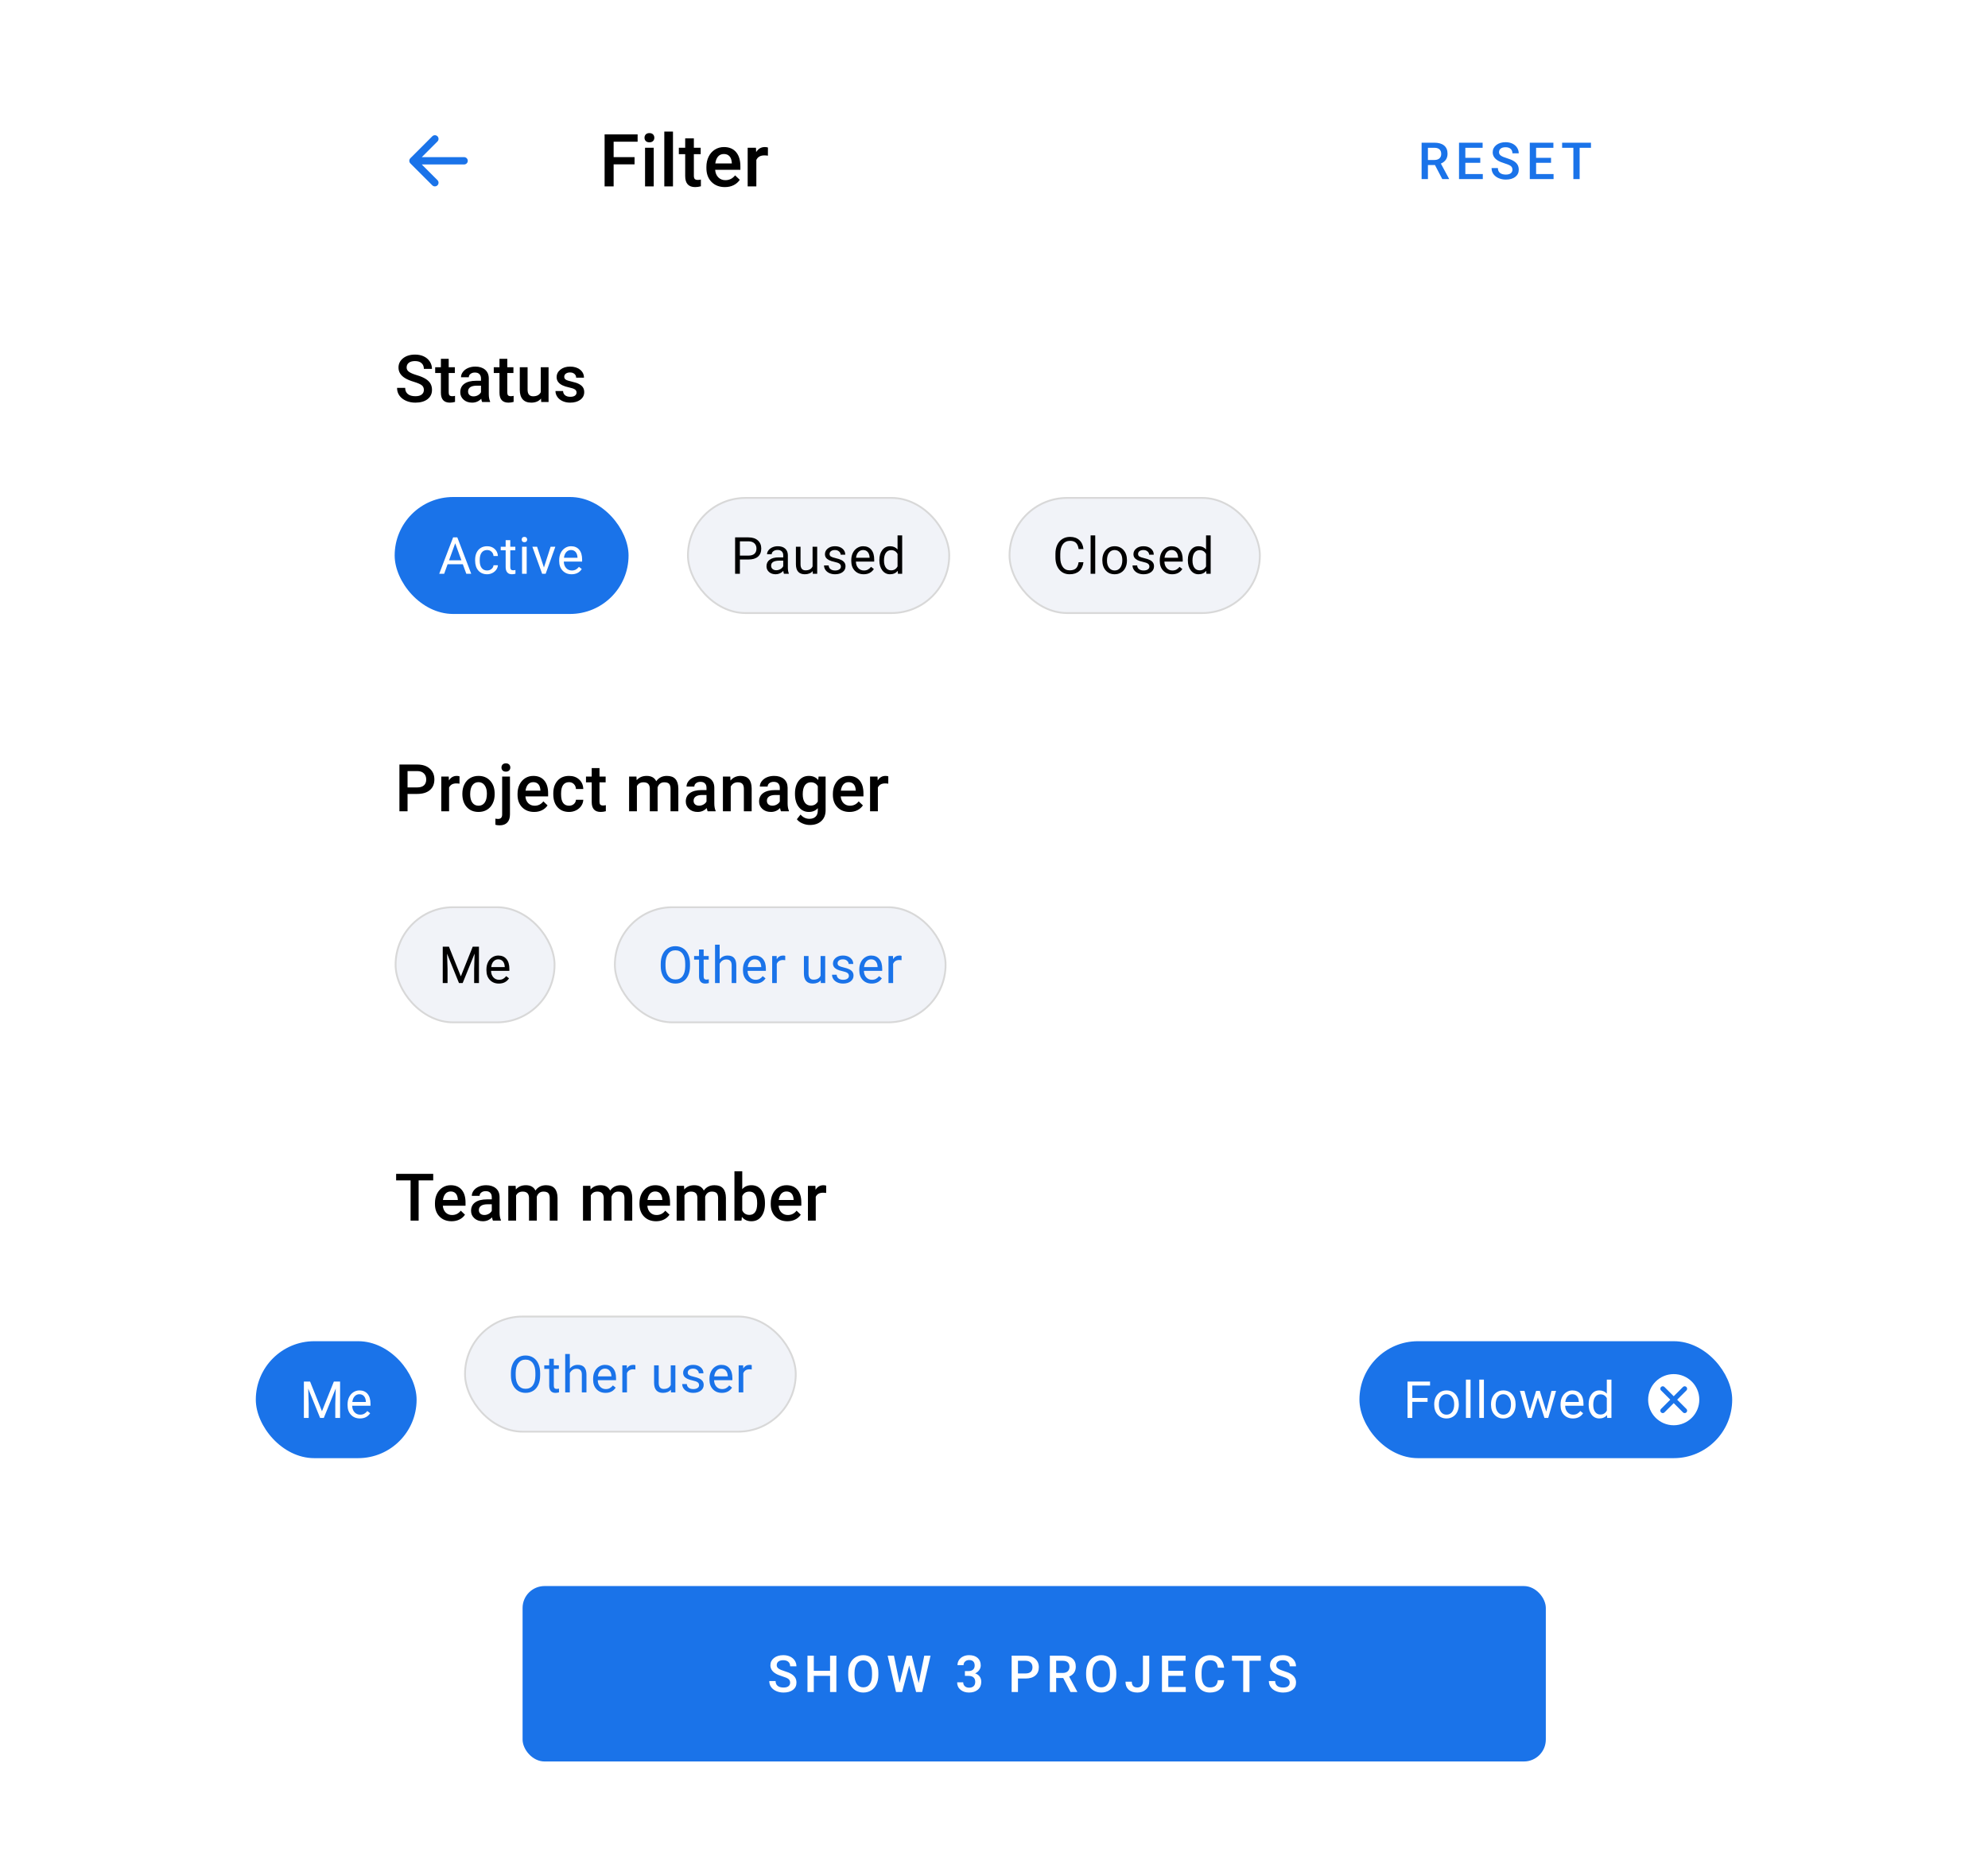 <svg width="544" height="510" viewBox="0 0 544 510" fill="none" xmlns="http://www.w3.org/2000/svg">
<g clip-path="url(#clip0)">
<g filter="url(#filter0_d)">
<rect x="92" y="16" width="360" height="448" rx="8" fill="white"/>
</g>
<rect x="92" y="72" width="360" height="8" fill="white"/>
<rect width="360" height="48" transform="translate(92 80)" fill="white"/>
<path d="M115.989 106.704C115.989 106.142 115.79 105.708 115.392 105.403C114.999 105.099 114.287 104.791 113.256 104.48C112.225 104.17 111.404 103.824 110.795 103.443C109.629 102.711 109.046 101.756 109.046 100.578C109.046 99.547 109.465 98.697 110.303 98.029C111.146 97.361 112.239 97.027 113.581 97.027C114.472 97.027 115.266 97.191 115.963 97.519C116.66 97.848 117.208 98.316 117.606 98.926C118.005 99.529 118.204 100.2 118.204 100.938H115.989C115.989 100.271 115.778 99.749 115.356 99.374C114.94 98.993 114.343 98.803 113.563 98.803C112.837 98.803 112.271 98.958 111.867 99.269C111.469 99.579 111.27 100.013 111.27 100.569C111.27 101.038 111.486 101.431 111.92 101.747C112.354 102.058 113.068 102.362 114.064 102.661C115.061 102.954 115.86 103.291 116.464 103.672C117.067 104.047 117.51 104.48 117.791 104.973C118.072 105.459 118.213 106.03 118.213 106.687C118.213 107.753 117.803 108.603 116.982 109.235C116.168 109.862 115.061 110.176 113.66 110.176C112.734 110.176 111.882 110.006 111.103 109.666C110.329 109.32 109.726 108.846 109.292 108.242C108.864 107.639 108.65 106.936 108.65 106.133H110.874C110.874 106.859 111.114 107.422 111.595 107.82C112.075 108.219 112.764 108.418 113.66 108.418C114.434 108.418 115.014 108.263 115.4 107.952C115.793 107.636 115.989 107.22 115.989 106.704ZM122.784 98.179V100.49H124.462V102.072H122.784V107.381C122.784 107.744 122.854 108.008 122.995 108.172C123.141 108.33 123.399 108.409 123.768 108.409C124.014 108.409 124.263 108.38 124.515 108.321V109.974C124.029 110.108 123.56 110.176 123.109 110.176C121.468 110.176 120.648 109.271 120.648 107.46V102.072H119.084V100.49H120.648V98.179H122.784ZM131.934 110C131.84 109.818 131.758 109.522 131.688 109.112C131.008 109.821 130.176 110.176 129.192 110.176C128.237 110.176 127.457 109.903 126.854 109.358C126.25 108.813 125.948 108.14 125.948 107.337C125.948 106.323 126.323 105.547 127.073 105.008C127.829 104.463 128.907 104.19 130.308 104.19H131.617V103.566C131.617 103.074 131.48 102.682 131.204 102.389C130.929 102.09 130.51 101.94 129.947 101.94C129.461 101.94 129.063 102.063 128.752 102.31C128.442 102.55 128.286 102.857 128.286 103.232H126.151C126.151 102.711 126.323 102.225 126.669 101.773C127.015 101.316 127.484 100.959 128.075 100.701C128.673 100.443 129.338 100.314 130.071 100.314C131.184 100.314 132.071 100.596 132.734 101.158C133.396 101.715 133.736 102.5 133.753 103.514V107.803C133.753 108.658 133.873 109.341 134.113 109.851V110H131.934ZM129.587 108.462C130.009 108.462 130.404 108.359 130.774 108.154C131.149 107.949 131.43 107.674 131.617 107.328V105.535H130.466C129.675 105.535 129.08 105.673 128.682 105.948C128.283 106.224 128.084 106.613 128.084 107.117C128.084 107.527 128.219 107.855 128.488 108.102C128.764 108.342 129.13 108.462 129.587 108.462ZM138.816 98.179V100.49H140.495V102.072H138.816V107.381C138.816 107.744 138.887 108.008 139.027 108.172C139.174 108.33 139.431 108.409 139.801 108.409C140.047 108.409 140.296 108.38 140.548 108.321V109.974C140.061 110.108 139.593 110.176 139.141 110.176C137.501 110.176 136.68 109.271 136.68 107.46V102.072H135.116V100.49H136.68V98.179H138.816ZM148.045 109.068C147.418 109.807 146.528 110.176 145.373 110.176C144.342 110.176 143.56 109.874 143.027 109.271C142.499 108.667 142.236 107.794 142.236 106.651V100.49H144.371V106.625C144.371 107.832 144.872 108.436 145.874 108.436C146.912 108.436 147.612 108.063 147.975 107.319V100.49H150.111V110H148.098L148.045 109.068ZM157.767 107.416C157.767 107.035 157.608 106.745 157.292 106.546C156.981 106.347 156.463 106.171 155.736 106.019C155.01 105.866 154.403 105.673 153.917 105.438C152.851 104.923 152.317 104.176 152.317 103.197C152.317 102.377 152.663 101.691 153.354 101.141C154.046 100.59 154.925 100.314 155.991 100.314C157.128 100.314 158.045 100.596 158.742 101.158C159.445 101.721 159.797 102.45 159.797 103.347H157.661C157.661 102.937 157.509 102.597 157.204 102.327C156.899 102.052 156.495 101.914 155.991 101.914C155.522 101.914 155.139 102.022 154.84 102.239C154.547 102.456 154.4 102.746 154.4 103.109C154.4 103.438 154.538 103.692 154.813 103.874C155.089 104.056 155.646 104.24 156.483 104.428C157.321 104.609 157.978 104.829 158.452 105.087C158.933 105.339 159.287 105.644 159.516 106.001C159.75 106.358 159.867 106.792 159.867 107.302C159.867 108.157 159.513 108.852 158.804 109.385C158.095 109.912 157.166 110.176 156.018 110.176C155.238 110.176 154.544 110.035 153.935 109.754C153.325 109.473 152.851 109.086 152.511 108.594C152.171 108.102 152.001 107.571 152.001 107.003H154.075C154.104 107.507 154.295 107.896 154.646 108.172C154.998 108.441 155.464 108.576 156.044 108.576C156.606 108.576 157.034 108.471 157.327 108.26C157.62 108.043 157.767 107.762 157.767 107.416Z" fill="black"/>
<rect x="108" y="136" width="64" height="32" rx="16" fill="#1A73E9"/>
<path d="M126.651 154.402H122.481L121.545 157H120.191L123.992 147.047H125.141L128.948 157H127.602L126.651 154.402ZM122.878 153.322H126.262L124.566 148.667L122.878 153.322ZM133.307 156.104C133.758 156.104 134.152 155.968 134.489 155.694C134.826 155.421 135.013 155.079 135.05 154.669H136.246C136.223 155.093 136.077 155.496 135.809 155.879C135.54 156.262 135.18 156.567 134.729 156.795C134.282 157.023 133.808 157.137 133.307 157.137C132.299 157.137 131.497 156.802 130.9 156.132C130.308 155.457 130.012 154.537 130.012 153.37V153.158C130.012 152.438 130.144 151.798 130.408 151.237C130.673 150.677 131.051 150.242 131.543 149.932C132.04 149.622 132.625 149.467 133.3 149.467C134.129 149.467 134.817 149.715 135.364 150.212C135.916 150.709 136.21 151.354 136.246 152.146H135.05C135.013 151.668 134.831 151.276 134.503 150.971C134.179 150.661 133.778 150.506 133.3 150.506C132.657 150.506 132.158 150.738 131.803 151.203C131.452 151.663 131.276 152.331 131.276 153.206V153.445C131.276 154.298 131.452 154.954 131.803 155.414C132.154 155.874 132.655 156.104 133.307 156.104ZM139.634 147.812V149.604H141.015V150.581H139.634V155.168C139.634 155.464 139.695 155.688 139.818 155.838C139.941 155.984 140.151 156.057 140.447 156.057C140.593 156.057 140.794 156.029 141.049 155.975V157C140.716 157.091 140.393 157.137 140.078 157.137C139.513 157.137 139.087 156.966 138.8 156.624C138.513 156.282 138.369 155.797 138.369 155.168V150.581H137.022V149.604H138.369V147.812H139.634ZM144.122 157H142.857V149.604H144.122V157ZM142.755 147.642C142.755 147.437 142.816 147.263 142.939 147.122C143.067 146.981 143.254 146.91 143.5 146.91C143.746 146.91 143.933 146.981 144.061 147.122C144.188 147.263 144.252 147.437 144.252 147.642C144.252 147.847 144.188 148.018 144.061 148.154C143.933 148.291 143.746 148.359 143.5 148.359C143.254 148.359 143.067 148.291 142.939 148.154C142.816 148.018 142.755 147.847 142.755 147.642ZM148.843 155.284L150.675 149.604H151.967L149.314 157H148.351L145.671 149.604H146.963L148.843 155.284ZM156.407 157.137C155.405 157.137 154.589 156.809 153.96 156.152C153.331 155.492 153.017 154.61 153.017 153.507V153.274C153.017 152.541 153.156 151.887 153.434 151.312C153.716 150.734 154.108 150.283 154.609 149.959C155.115 149.631 155.662 149.467 156.25 149.467C157.212 149.467 157.959 149.784 158.492 150.417C159.025 151.05 159.292 151.957 159.292 153.138V153.664H154.281C154.299 154.393 154.511 154.983 154.917 155.435C155.327 155.881 155.847 156.104 156.476 156.104C156.922 156.104 157.3 156.013 157.61 155.831C157.92 155.649 158.191 155.407 158.424 155.106L159.196 155.708C158.576 156.66 157.647 157.137 156.407 157.137ZM156.25 150.506C155.74 150.506 155.311 150.693 154.965 151.066C154.618 151.436 154.404 151.955 154.322 152.625H158.027V152.529C157.991 151.887 157.818 151.39 157.508 151.039C157.198 150.684 156.779 150.506 156.25 150.506Z" fill="white"/>
<rect x="188.25" y="136.25" width="71.5" height="31.5" rx="15.75" fill="#F1F3F8"/>
<path d="M202.468 153.104V157H201.155V147.047H204.826C205.915 147.047 206.768 147.325 207.383 147.881C208.003 148.437 208.312 149.173 208.312 150.089C208.312 151.055 208.009 151.8 207.403 152.324C206.802 152.844 205.938 153.104 204.812 153.104H202.468ZM202.468 152.03H204.826C205.528 152.03 206.066 151.866 206.439 151.538C206.813 151.205 207 150.727 207 150.103C207 149.51 206.813 149.036 206.439 148.681C206.066 148.325 205.553 148.141 204.901 148.127H202.468V152.03ZM214.523 157C214.451 156.854 214.391 156.594 214.346 156.221C213.758 156.831 213.056 157.137 212.24 157.137C211.511 157.137 210.912 156.932 210.442 156.521C209.978 156.107 209.745 155.583 209.745 154.949C209.745 154.179 210.037 153.582 210.62 153.158C211.208 152.73 212.033 152.516 213.095 152.516H214.325V151.935C214.325 151.493 214.193 151.142 213.929 150.882C213.664 150.618 213.275 150.485 212.76 150.485C212.309 150.485 211.93 150.599 211.625 150.827C211.32 151.055 211.167 151.331 211.167 151.654H209.896C209.896 151.285 210.025 150.93 210.285 150.588C210.549 150.242 210.905 149.968 211.352 149.768C211.803 149.567 212.297 149.467 212.835 149.467C213.687 149.467 214.355 149.681 214.838 150.109C215.321 150.533 215.572 151.119 215.59 151.866V155.271C215.59 155.95 215.676 156.49 215.85 156.891V157H214.523ZM212.425 156.036C212.821 156.036 213.197 155.934 213.553 155.729C213.908 155.523 214.166 155.257 214.325 154.929V153.411H213.334C211.785 153.411 211.01 153.865 211.01 154.771C211.01 155.168 211.142 155.478 211.406 155.701C211.671 155.924 212.01 156.036 212.425 156.036ZM222.389 156.269C221.896 156.847 221.174 157.137 220.222 157.137C219.433 157.137 218.832 156.909 218.417 156.453C218.007 155.993 217.799 155.314 217.795 154.416V149.604H219.06V154.382C219.06 155.503 219.515 156.063 220.427 156.063C221.393 156.063 222.035 155.703 222.354 154.983V149.604H223.619V157H222.416L222.389 156.269ZM230.104 155.038C230.104 154.696 229.974 154.432 229.714 154.245C229.459 154.054 229.01 153.89 228.367 153.753C227.729 153.616 227.221 153.452 226.843 153.261C226.469 153.069 226.191 152.841 226.009 152.577C225.831 152.313 225.742 151.998 225.742 151.634C225.742 151.028 225.997 150.515 226.508 150.096C227.023 149.676 227.679 149.467 228.477 149.467C229.315 149.467 229.994 149.683 230.514 150.116C231.038 150.549 231.3 151.103 231.3 151.777H230.028C230.028 151.431 229.88 151.132 229.584 150.882C229.292 150.631 228.923 150.506 228.477 150.506C228.016 150.506 227.656 150.606 227.396 150.807C227.137 151.007 227.007 151.269 227.007 151.593C227.007 151.898 227.128 152.128 227.369 152.283C227.611 152.438 228.046 152.586 228.675 152.728C229.308 152.869 229.821 153.037 230.213 153.233C230.605 153.429 230.894 153.666 231.081 153.944C231.272 154.218 231.368 154.553 231.368 154.949C231.368 155.61 231.104 156.141 230.575 156.542C230.047 156.938 229.361 157.137 228.518 157.137C227.925 157.137 227.401 157.032 226.945 156.822C226.49 156.613 226.132 156.321 225.872 155.947C225.617 155.569 225.489 155.161 225.489 154.724H226.754C226.777 155.147 226.945 155.485 227.26 155.735C227.579 155.981 227.998 156.104 228.518 156.104C228.996 156.104 229.379 156.009 229.666 155.817C229.958 155.621 230.104 155.362 230.104 155.038ZM236.335 157.137C235.332 157.137 234.517 156.809 233.888 156.152C233.259 155.492 232.944 154.61 232.944 153.507V153.274C232.944 152.541 233.083 151.887 233.361 151.312C233.644 150.734 234.036 150.283 234.537 149.959C235.043 149.631 235.59 149.467 236.178 149.467C237.139 149.467 237.887 149.784 238.42 150.417C238.953 151.05 239.22 151.957 239.22 153.138V153.664H234.209C234.227 154.393 234.439 154.983 234.845 155.435C235.255 155.881 235.774 156.104 236.403 156.104C236.85 156.104 237.228 156.013 237.538 155.831C237.848 155.649 238.119 155.407 238.352 155.106L239.124 155.708C238.504 156.66 237.575 157.137 236.335 157.137ZM236.178 150.506C235.667 150.506 235.239 150.693 234.893 151.066C234.546 151.436 234.332 151.955 234.25 152.625H237.955V152.529C237.919 151.887 237.745 151.39 237.436 151.039C237.126 150.684 236.706 150.506 236.178 150.506ZM240.632 153.24C240.632 152.105 240.901 151.194 241.438 150.506C241.976 149.813 242.68 149.467 243.551 149.467C244.417 149.467 245.103 149.763 245.608 150.355V146.5H246.873V157H245.711L245.649 156.207C245.144 156.827 244.439 157.137 243.537 157.137C242.68 157.137 241.981 156.786 241.438 156.084C240.901 155.382 240.632 154.466 240.632 153.336V153.24ZM241.896 153.384C241.896 154.222 242.07 154.879 242.416 155.353C242.762 155.826 243.241 156.063 243.852 156.063C244.654 156.063 245.239 155.703 245.608 154.983V151.586C245.23 150.889 244.649 150.54 243.865 150.54C243.245 150.54 242.762 150.779 242.416 151.258C242.07 151.736 241.896 152.445 241.896 153.384Z" fill="black"/>
<rect x="188.25" y="136.25" width="71.5" height="31.5" rx="15.75" stroke="#D8D8D8" stroke-width="0.5"/>
<rect x="276.25" y="136.25" width="68.5" height="31.5" rx="15.75" fill="#F1F3F8"/>
<path d="M296.477 153.842C296.354 154.895 295.964 155.708 295.308 156.282C294.656 156.852 293.788 157.137 292.703 157.137C291.527 157.137 290.584 156.715 289.873 155.872C289.167 155.029 288.813 153.901 288.813 152.488V151.531C288.813 150.606 288.978 149.793 289.306 149.091C289.638 148.389 290.108 147.851 290.714 147.478C291.32 147.099 292.022 146.91 292.819 146.91C293.877 146.91 294.724 147.206 295.362 147.799C296 148.387 296.372 149.202 296.477 150.246H295.157C295.043 149.453 294.795 148.879 294.412 148.523C294.034 148.168 293.503 147.99 292.819 147.99C291.981 147.99 291.322 148.3 290.844 148.92C290.37 149.54 290.133 150.422 290.133 151.565V152.529C290.133 153.609 290.358 154.468 290.81 155.106C291.261 155.744 291.892 156.063 292.703 156.063C293.432 156.063 293.991 155.899 294.378 155.571C294.77 155.239 295.03 154.662 295.157 153.842H296.477ZM299.7 157H298.436V146.5H299.7V157ZM301.646 153.233C301.646 152.509 301.787 151.857 302.069 151.278C302.356 150.7 302.753 150.253 303.259 149.938C303.769 149.624 304.35 149.467 305.002 149.467C306.009 149.467 306.823 149.815 307.442 150.513C308.067 151.21 308.379 152.137 308.379 153.295V153.384C308.379 154.104 308.24 154.751 307.962 155.325C307.688 155.895 307.294 156.339 306.779 156.658C306.269 156.977 305.681 157.137 305.016 157.137C304.013 157.137 303.2 156.788 302.575 156.091C301.955 155.394 301.646 154.471 301.646 153.322V153.233ZM302.917 153.384C302.917 154.204 303.106 154.863 303.484 155.359C303.867 155.856 304.378 156.104 305.016 156.104C305.658 156.104 306.169 155.854 306.547 155.353C306.925 154.847 307.114 154.14 307.114 153.233C307.114 152.422 306.921 151.766 306.533 151.265C306.15 150.759 305.64 150.506 305.002 150.506C304.378 150.506 303.874 150.754 303.491 151.251C303.108 151.748 302.917 152.459 302.917 153.384ZM314.521 155.038C314.521 154.696 314.392 154.432 314.132 154.245C313.877 154.054 313.428 153.89 312.785 153.753C312.147 153.616 311.639 153.452 311.261 153.261C310.887 153.069 310.609 152.841 310.427 152.577C310.249 152.313 310.16 151.998 310.16 151.634C310.16 151.028 310.415 150.515 310.926 150.096C311.441 149.676 312.097 149.467 312.895 149.467C313.733 149.467 314.412 149.683 314.932 150.116C315.456 150.549 315.718 151.103 315.718 151.777H314.446C314.446 151.431 314.298 151.132 314.002 150.882C313.71 150.631 313.341 150.506 312.895 150.506C312.434 150.506 312.074 150.606 311.814 150.807C311.555 151.007 311.425 151.269 311.425 151.593C311.425 151.898 311.546 152.128 311.787 152.283C312.029 152.438 312.464 152.586 313.093 152.728C313.726 152.869 314.239 153.037 314.631 153.233C315.023 153.429 315.312 153.666 315.499 153.944C315.69 154.218 315.786 154.553 315.786 154.949C315.786 155.61 315.522 156.141 314.993 156.542C314.465 156.938 313.779 157.137 312.936 157.137C312.343 157.137 311.819 157.032 311.363 156.822C310.908 156.613 310.55 156.321 310.29 155.947C310.035 155.569 309.907 155.161 309.907 154.724H311.172C311.195 155.147 311.363 155.485 311.678 155.735C311.997 155.981 312.416 156.104 312.936 156.104C313.414 156.104 313.797 156.009 314.084 155.817C314.376 155.621 314.521 155.362 314.521 155.038ZM320.753 157.137C319.75 157.137 318.935 156.809 318.306 156.152C317.677 155.492 317.362 154.61 317.362 153.507V153.274C317.362 152.541 317.501 151.887 317.779 151.312C318.062 150.734 318.454 150.283 318.955 149.959C319.461 149.631 320.008 149.467 320.596 149.467C321.557 149.467 322.305 149.784 322.838 150.417C323.371 151.05 323.638 151.957 323.638 153.138V153.664H318.627C318.645 154.393 318.857 154.983 319.263 155.435C319.673 155.881 320.192 156.104 320.821 156.104C321.268 156.104 321.646 156.013 321.956 155.831C322.266 155.649 322.537 155.407 322.77 155.106L323.542 155.708C322.922 156.66 321.993 157.137 320.753 157.137ZM320.596 150.506C320.085 150.506 319.657 150.693 319.311 151.066C318.964 151.436 318.75 151.955 318.668 152.625H322.373V152.529C322.337 151.887 322.163 151.39 321.854 151.039C321.544 150.684 321.124 150.506 320.596 150.506ZM325.05 153.24C325.05 152.105 325.319 151.194 325.856 150.506C326.394 149.813 327.098 149.467 327.969 149.467C328.835 149.467 329.521 149.763 330.026 150.355V146.5H331.291V157H330.129L330.067 156.207C329.562 156.827 328.857 157.137 327.955 157.137C327.098 157.137 326.399 156.786 325.856 156.084C325.319 155.382 325.05 154.466 325.05 153.336V153.24ZM326.314 153.384C326.314 154.222 326.488 154.879 326.834 155.353C327.18 155.826 327.659 156.063 328.27 156.063C329.072 156.063 329.657 155.703 330.026 154.983V151.586C329.648 150.889 329.067 150.54 328.283 150.54C327.663 150.54 327.18 150.779 326.834 151.258C326.488 151.736 326.314 152.445 326.314 153.384Z" fill="black"/>
<rect x="276.25" y="136.25" width="68.5" height="31.5" rx="15.75" stroke="#D8D8D8" stroke-width="0.5"/>
<path d="M111.524 217.245V222H109.301V209.203H114.196C115.626 209.203 116.76 209.575 117.598 210.319C118.441 211.063 118.863 212.048 118.863 213.272C118.863 214.526 118.45 215.502 117.624 216.199C116.804 216.896 115.652 217.245 114.17 217.245H111.524ZM111.524 215.461H114.196C114.987 215.461 115.591 215.276 116.007 214.907C116.423 214.532 116.631 213.993 116.631 213.29C116.631 212.599 116.42 212.048 115.998 211.638C115.576 211.222 114.996 211.008 114.258 210.996H111.524V215.461ZM125.737 214.441C125.456 214.395 125.166 214.371 124.867 214.371C123.888 214.371 123.229 214.746 122.889 215.496V222H120.754V212.49H122.793L122.845 213.554C123.361 212.728 124.076 212.314 124.99 212.314C125.295 212.314 125.546 212.355 125.746 212.438L125.737 214.441ZM126.52 217.157C126.52 216.226 126.704 215.388 127.073 214.644C127.443 213.894 127.961 213.319 128.629 212.921C129.297 212.517 130.065 212.314 130.932 212.314C132.215 212.314 133.255 212.728 134.052 213.554C134.855 214.38 135.288 215.476 135.353 216.841L135.362 217.342C135.362 218.279 135.18 219.117 134.817 219.855C134.459 220.594 133.944 221.165 133.27 221.569C132.602 221.974 131.828 222.176 130.949 222.176C129.608 222.176 128.532 221.73 127.724 220.84C126.921 219.943 126.52 218.751 126.52 217.263V217.157ZM128.655 217.342C128.655 218.32 128.858 219.088 129.262 219.645C129.666 220.195 130.229 220.471 130.949 220.471C131.67 220.471 132.23 220.189 132.628 219.627C133.032 219.064 133.235 218.241 133.235 217.157C133.235 216.196 133.027 215.435 132.611 214.872C132.2 214.31 131.641 214.028 130.932 214.028C130.235 214.028 129.681 214.307 129.271 214.863C128.861 215.414 128.655 216.24 128.655 217.342ZM139.546 212.49V222.844C139.546 223.816 139.303 224.558 138.816 225.067C138.336 225.583 137.63 225.841 136.698 225.841C136.305 225.841 135.928 225.791 135.564 225.691V224.004C135.787 224.057 136.039 224.083 136.32 224.083C137.029 224.083 137.392 223.696 137.41 222.923V212.49H139.546ZM137.225 210.021C137.225 209.692 137.328 209.42 137.533 209.203C137.744 208.986 138.043 208.878 138.429 208.878C138.816 208.878 139.115 208.986 139.326 209.203C139.537 209.42 139.642 209.692 139.642 210.021C139.642 210.343 139.537 210.612 139.326 210.829C139.115 211.04 138.816 211.146 138.429 211.146C138.043 211.146 137.744 211.04 137.533 210.829C137.328 210.612 137.225 210.343 137.225 210.021ZM146.173 222.176C144.82 222.176 143.721 221.751 142.877 220.901C142.039 220.046 141.621 218.909 141.621 217.491V217.228C141.621 216.278 141.802 215.432 142.165 214.688C142.535 213.938 143.05 213.354 143.712 212.938C144.374 212.522 145.113 212.314 145.927 212.314C147.222 212.314 148.221 212.728 148.924 213.554C149.633 214.38 149.988 215.549 149.988 217.061V217.922H143.774C143.838 218.707 144.099 219.328 144.556 219.785C145.019 220.242 145.599 220.471 146.296 220.471C147.275 220.471 148.072 220.075 148.687 219.284L149.838 220.383C149.457 220.951 148.948 221.394 148.309 221.71C147.676 222.021 146.964 222.176 146.173 222.176ZM145.918 214.028C145.332 214.028 144.858 214.233 144.495 214.644C144.137 215.054 143.909 215.625 143.809 216.357H147.878V216.199C147.831 215.484 147.641 214.945 147.307 214.582C146.973 214.213 146.51 214.028 145.918 214.028ZM155.71 220.471C156.243 220.471 156.686 220.315 157.037 220.005C157.389 219.694 157.576 219.311 157.6 218.854H159.612C159.589 219.445 159.404 219.999 159.059 220.515C158.713 221.024 158.244 221.429 157.652 221.728C157.061 222.026 156.422 222.176 155.736 222.176C154.406 222.176 153.352 221.745 152.572 220.884C151.793 220.022 151.403 218.833 151.403 217.315V217.096C151.403 215.648 151.79 214.491 152.563 213.624C153.337 212.751 154.392 212.314 155.728 212.314C156.858 212.314 157.778 212.646 158.487 213.308C159.202 213.964 159.577 214.828 159.612 215.9H157.6C157.576 215.355 157.389 214.907 157.037 214.556C156.691 214.204 156.249 214.028 155.71 214.028C155.019 214.028 154.485 214.28 154.11 214.784C153.735 215.282 153.545 216.041 153.539 217.061V217.403C153.539 218.435 153.724 219.205 154.093 219.715C154.468 220.219 155.007 220.471 155.71 220.471ZM164.051 210.179V212.49H165.73V214.072H164.051V219.381C164.051 219.744 164.122 220.008 164.262 220.172C164.409 220.33 164.667 220.409 165.036 220.409C165.282 220.409 165.531 220.38 165.783 220.321V221.974C165.296 222.108 164.828 222.176 164.377 222.176C162.736 222.176 161.916 221.271 161.916 219.46V214.072H160.351V212.49H161.916V210.179H164.051ZM174.16 212.49L174.221 213.483C174.889 212.704 175.804 212.314 176.964 212.314C178.235 212.314 179.105 212.801 179.574 213.773C180.265 212.801 181.238 212.314 182.492 212.314C183.541 212.314 184.32 212.604 184.83 213.185C185.346 213.765 185.609 214.62 185.621 215.751V222H183.485V215.812C183.485 215.209 183.353 214.767 183.09 214.485C182.826 214.204 182.389 214.063 181.78 214.063C181.294 214.063 180.895 214.195 180.585 214.459C180.28 214.717 180.066 215.057 179.943 215.479L179.952 222H177.816V215.742C177.787 214.623 177.216 214.063 176.102 214.063C175.247 214.063 174.64 214.412 174.283 215.109V222H172.147V212.49H174.16ZM193.646 222C193.552 221.818 193.47 221.522 193.4 221.112C192.72 221.821 191.888 222.176 190.904 222.176C189.949 222.176 189.169 221.903 188.566 221.358C187.962 220.813 187.661 220.14 187.661 219.337C187.661 218.323 188.036 217.547 188.786 217.008C189.541 216.463 190.62 216.19 192.02 216.19H193.329V215.566C193.329 215.074 193.192 214.682 192.916 214.389C192.641 214.09 192.222 213.94 191.66 213.94C191.173 213.94 190.775 214.063 190.464 214.31C190.154 214.55 189.998 214.857 189.998 215.232H187.863C187.863 214.711 188.036 214.225 188.381 213.773C188.727 213.316 189.196 212.959 189.787 212.701C190.385 212.443 191.05 212.314 191.783 212.314C192.896 212.314 193.784 212.596 194.446 213.158C195.108 213.715 195.448 214.5 195.465 215.514V219.803C195.465 220.658 195.585 221.341 195.826 221.851V222H193.646ZM191.299 220.462C191.721 220.462 192.117 220.359 192.486 220.154C192.861 219.949 193.142 219.674 193.329 219.328V217.535H192.178C191.387 217.535 190.792 217.673 190.394 217.948C189.996 218.224 189.796 218.613 189.796 219.117C189.796 219.527 189.931 219.855 190.201 220.102C190.476 220.342 190.842 220.462 191.299 220.462ZM199.834 212.49L199.896 213.589C200.599 212.739 201.521 212.314 202.664 212.314C204.645 212.314 205.652 213.448 205.688 215.716V222H203.552V215.839C203.552 215.235 203.42 214.79 203.156 214.503C202.898 214.21 202.474 214.063 201.882 214.063C201.021 214.063 200.379 214.453 199.957 215.232V222H197.821V212.49H199.834ZM213.704 222C213.61 221.818 213.528 221.522 213.458 221.112C212.778 221.821 211.946 222.176 210.962 222.176C210.006 222.176 209.227 221.903 208.624 221.358C208.02 220.813 207.718 220.14 207.718 219.337C207.718 218.323 208.093 217.547 208.843 217.008C209.599 216.463 210.677 216.19 212.078 216.19H213.387V215.566C213.387 215.074 213.25 214.682 212.974 214.389C212.699 214.09 212.28 213.94 211.717 213.94C211.231 213.94 210.833 214.063 210.522 214.31C210.212 214.55 210.056 214.857 210.056 215.232H207.921C207.921 214.711 208.093 214.225 208.439 213.773C208.785 213.316 209.254 212.959 209.845 212.701C210.443 212.443 211.108 212.314 211.84 212.314C212.954 212.314 213.841 212.596 214.504 213.158C215.166 213.715 215.505 214.5 215.523 215.514V219.803C215.523 220.658 215.643 221.341 215.883 221.851V222H213.704ZM211.357 220.462C211.779 220.462 212.174 220.359 212.544 220.154C212.919 219.949 213.2 219.674 213.387 219.328V217.535H212.236C211.445 217.535 210.85 217.673 210.452 217.948C210.053 218.224 209.854 218.613 209.854 219.117C209.854 219.527 209.989 219.855 210.258 220.102C210.534 220.342 210.9 220.462 211.357 220.462ZM217.536 217.175C217.536 215.698 217.882 214.521 218.573 213.642C219.271 212.757 220.194 212.314 221.342 212.314C222.426 212.314 223.279 212.692 223.9 213.448L223.996 212.49H225.921V221.71C225.921 222.958 225.531 223.942 224.752 224.663C223.979 225.384 222.933 225.744 221.614 225.744C220.917 225.744 220.235 225.598 219.567 225.305C218.904 225.018 218.401 224.64 218.055 224.171L219.066 222.888C219.722 223.667 220.53 224.057 221.491 224.057C222.2 224.057 222.76 223.863 223.17 223.477C223.58 223.096 223.785 222.533 223.785 221.789V221.147C223.17 221.833 222.35 222.176 221.324 222.176C220.211 222.176 219.3 221.733 218.591 220.849C217.888 219.964 217.536 218.739 217.536 217.175ZM219.663 217.359C219.663 218.314 219.857 219.067 220.243 219.618C220.636 220.163 221.178 220.436 221.869 220.436C222.731 220.436 223.369 220.066 223.785 219.328V215.145C223.381 214.424 222.748 214.063 221.887 214.063C221.184 214.063 220.636 214.342 220.243 214.898C219.857 215.455 219.663 216.275 219.663 217.359ZM232.461 222.176C231.107 222.176 230.009 221.751 229.165 220.901C228.327 220.046 227.908 218.909 227.908 217.491V217.228C227.908 216.278 228.09 215.432 228.453 214.688C228.822 213.938 229.338 213.354 230 212.938C230.662 212.522 231.4 212.314 232.215 212.314C233.51 212.314 234.509 212.728 235.212 213.554C235.921 214.38 236.275 215.549 236.275 217.061V217.922H230.061C230.126 218.707 230.387 219.328 230.844 219.785C231.306 220.242 231.887 220.471 232.584 220.471C233.562 220.471 234.359 220.075 234.974 219.284L236.126 220.383C235.745 220.951 235.235 221.394 234.596 221.71C233.964 222.021 233.252 222.176 232.461 222.176ZM232.206 214.028C231.62 214.028 231.145 214.233 230.782 214.644C230.425 215.054 230.196 215.625 230.096 216.357H234.166V216.199C234.119 215.484 233.929 214.945 233.595 214.582C233.261 214.213 232.798 214.028 232.206 214.028ZM243.07 214.441C242.788 214.395 242.498 214.371 242.2 214.371C241.221 214.371 240.562 214.746 240.222 215.496V222H238.086V212.49H240.125L240.178 213.554C240.694 212.728 241.409 212.314 242.323 212.314C242.627 212.314 242.879 212.355 243.079 212.438L243.07 214.441Z" fill="black"/>
<rect x="108.25" y="248.25" width="43.5" height="31.5" rx="15.75" fill="#F1F3F8"/>
<path d="M122.851 259.047L126.104 267.168L129.358 259.047H131.061V269H129.748V265.124L129.871 260.94L126.604 269H125.599L122.338 260.961L122.468 265.124V269H121.155V259.047H122.851ZM136.499 269.137C135.496 269.137 134.681 268.809 134.052 268.152C133.423 267.492 133.108 266.61 133.108 265.507V265.274C133.108 264.541 133.247 263.887 133.525 263.312C133.808 262.734 134.2 262.283 134.701 261.959C135.207 261.631 135.754 261.467 136.342 261.467C137.303 261.467 138.051 261.784 138.584 262.417C139.117 263.05 139.384 263.957 139.384 265.138V265.664H134.373C134.391 266.393 134.603 266.983 135.009 267.435C135.419 267.881 135.938 268.104 136.567 268.104C137.014 268.104 137.392 268.013 137.702 267.831C138.012 267.649 138.283 267.407 138.516 267.106L139.288 267.708C138.668 268.66 137.739 269.137 136.499 269.137ZM136.342 262.506C135.831 262.506 135.403 262.693 135.057 263.066C134.71 263.436 134.496 263.955 134.414 264.625H138.119V264.529C138.083 263.887 137.91 263.39 137.6 263.039C137.29 262.684 136.87 262.506 136.342 262.506Z" fill="black"/>
<rect x="108.25" y="248.25" width="43.5" height="31.5" rx="15.75" stroke="#D8D8D8" stroke-width="0.5"/>
<rect x="168.25" y="248.25" width="90.5" height="31.5" rx="15.75" fill="#F1F3F8"/>
<path d="M188.812 264.345C188.812 265.32 188.647 266.172 188.319 266.901C187.991 267.626 187.526 268.18 186.925 268.562C186.323 268.945 185.621 269.137 184.819 269.137C184.035 269.137 183.34 268.945 182.734 268.562C182.128 268.175 181.657 267.626 181.319 266.915C180.987 266.2 180.816 265.372 180.807 264.434V263.716C180.807 262.759 180.973 261.913 181.306 261.18C181.638 260.446 182.108 259.885 182.714 259.498C183.325 259.106 184.022 258.91 184.806 258.91C185.603 258.91 186.305 259.104 186.911 259.491C187.522 259.874 187.991 260.432 188.319 261.166C188.647 261.895 188.812 262.745 188.812 263.716V264.345ZM187.506 263.702C187.506 262.522 187.269 261.617 186.795 260.988C186.321 260.355 185.658 260.038 184.806 260.038C183.976 260.038 183.322 260.355 182.844 260.988C182.37 261.617 182.126 262.492 182.112 263.613V264.345C182.112 265.489 182.352 266.389 182.83 267.045C183.313 267.697 183.976 268.022 184.819 268.022C185.667 268.022 186.323 267.715 186.788 267.1C187.253 266.48 187.492 265.593 187.506 264.44V263.702ZM192.548 259.812V261.604H193.929V262.581H192.548V267.168C192.548 267.464 192.609 267.688 192.732 267.838C192.855 267.984 193.065 268.057 193.361 268.057C193.507 268.057 193.708 268.029 193.963 267.975V269C193.63 269.091 193.307 269.137 192.992 269.137C192.427 269.137 192.001 268.966 191.714 268.624C191.427 268.282 191.283 267.797 191.283 267.168V262.581H189.937V261.604H191.283V259.812H192.548ZM196.927 262.499C197.487 261.811 198.216 261.467 199.114 261.467C200.677 261.467 201.466 262.349 201.479 264.112V269H200.215V264.105C200.21 263.572 200.087 263.178 199.846 262.923C199.609 262.668 199.237 262.54 198.731 262.54C198.321 262.54 197.961 262.649 197.651 262.868C197.341 263.087 197.1 263.374 196.927 263.729V269H195.662V258.5H196.927V262.499ZM206.692 269.137C205.69 269.137 204.874 268.809 204.245 268.152C203.616 267.492 203.302 266.61 203.302 265.507V265.274C203.302 264.541 203.441 263.887 203.719 263.312C204.001 262.734 204.393 262.283 204.895 261.959C205.4 261.631 205.947 261.467 206.535 261.467C207.497 261.467 208.244 261.784 208.777 262.417C209.311 263.05 209.577 263.957 209.577 265.138V265.664H204.566C204.585 266.393 204.797 266.983 205.202 267.435C205.612 267.881 206.132 268.104 206.761 268.104C207.207 268.104 207.586 268.013 207.896 267.831C208.205 267.649 208.477 267.407 208.709 267.106L209.481 267.708C208.862 268.66 207.932 269.137 206.692 269.137ZM206.535 262.506C206.025 262.506 205.596 262.693 205.25 263.066C204.904 263.436 204.689 263.955 204.607 264.625H208.312V264.529C208.276 263.887 208.103 263.39 207.793 263.039C207.483 262.684 207.064 262.506 206.535 262.506ZM214.872 262.738C214.681 262.706 214.473 262.69 214.25 262.69C213.421 262.69 212.858 263.044 212.562 263.75V269H211.297V261.604H212.527L212.548 262.458C212.963 261.797 213.55 261.467 214.312 261.467C214.558 261.467 214.744 261.499 214.872 261.562V262.738ZM224.58 268.269C224.088 268.847 223.366 269.137 222.413 269.137C221.625 269.137 221.023 268.909 220.608 268.453C220.198 267.993 219.991 267.314 219.986 266.416V261.604H221.251V266.382C221.251 267.503 221.707 268.063 222.618 268.063C223.584 268.063 224.227 267.703 224.546 266.983V261.604H225.811V269H224.607L224.58 268.269ZM232.295 267.038C232.295 266.696 232.165 266.432 231.905 266.245C231.65 266.054 231.201 265.89 230.559 265.753C229.921 265.616 229.412 265.452 229.034 265.261C228.66 265.069 228.382 264.841 228.2 264.577C228.022 264.313 227.934 263.998 227.934 263.634C227.934 263.028 228.189 262.515 228.699 262.096C229.214 261.676 229.87 261.467 230.668 261.467C231.507 261.467 232.186 261.683 232.705 262.116C233.229 262.549 233.491 263.103 233.491 263.777H232.22C232.22 263.431 232.072 263.132 231.775 262.882C231.484 262.631 231.115 262.506 230.668 262.506C230.208 262.506 229.848 262.606 229.588 262.807C229.328 263.007 229.198 263.269 229.198 263.593C229.198 263.898 229.319 264.128 229.561 264.283C229.802 264.438 230.237 264.586 230.866 264.728C231.5 264.869 232.012 265.037 232.404 265.233C232.796 265.429 233.086 265.666 233.272 265.944C233.464 266.218 233.56 266.553 233.56 266.949C233.56 267.61 233.295 268.141 232.767 268.542C232.238 268.938 231.552 269.137 230.709 269.137C230.117 269.137 229.592 269.032 229.137 268.822C228.681 268.613 228.323 268.321 228.063 267.947C227.808 267.569 227.681 267.161 227.681 266.724H228.945C228.968 267.147 229.137 267.485 229.451 267.735C229.77 267.981 230.189 268.104 230.709 268.104C231.188 268.104 231.57 268.009 231.857 267.817C232.149 267.621 232.295 267.362 232.295 267.038ZM238.526 269.137C237.524 269.137 236.708 268.809 236.079 268.152C235.45 267.492 235.136 266.61 235.136 265.507V265.274C235.136 264.541 235.275 263.887 235.553 263.312C235.835 262.734 236.227 262.283 236.729 261.959C237.234 261.631 237.781 261.467 238.369 261.467C239.331 261.467 240.078 261.784 240.611 262.417C241.145 263.05 241.411 263.957 241.411 265.138V265.664H236.4C236.419 266.393 236.631 266.983 237.036 267.435C237.446 267.881 237.966 268.104 238.595 268.104C239.041 268.104 239.42 268.013 239.729 267.831C240.039 267.649 240.311 267.407 240.543 267.106L241.315 267.708C240.696 268.66 239.766 269.137 238.526 269.137ZM238.369 262.506C237.859 262.506 237.43 262.693 237.084 263.066C236.738 263.436 236.523 263.955 236.441 264.625H240.146V264.529C240.11 263.887 239.937 263.39 239.627 263.039C239.317 262.684 238.898 262.506 238.369 262.506ZM246.706 262.738C246.515 262.706 246.307 262.69 246.084 262.69C245.255 262.69 244.692 263.044 244.396 263.75V269H243.131V261.604H244.361L244.382 262.458C244.797 261.797 245.384 261.467 246.146 261.467C246.392 261.467 246.578 261.499 246.706 261.562V262.738Z" fill="#1A73E9"/>
<rect x="168.25" y="248.25" width="90.5" height="31.5" rx="15.75" stroke="#D8D8D8" stroke-width="0.5"/>
<path d="M118.547 322.996H114.557V334H112.351V322.996H108.396V321.203H118.547V322.996ZM123.575 334.176C122.221 334.176 121.123 333.751 120.279 332.901C119.441 332.046 119.022 330.909 119.022 329.491V329.228C119.022 328.278 119.204 327.432 119.567 326.688C119.936 325.938 120.452 325.354 121.114 324.938C121.776 324.522 122.514 324.314 123.329 324.314C124.624 324.314 125.623 324.728 126.326 325.554C127.035 326.38 127.389 327.549 127.389 329.061V329.922H121.175C121.24 330.707 121.501 331.328 121.958 331.785C122.421 332.242 123.001 332.471 123.698 332.471C124.676 332.471 125.473 332.075 126.088 331.284L127.24 332.383C126.859 332.951 126.349 333.394 125.711 333.71C125.078 334.021 124.366 334.176 123.575 334.176ZM123.32 326.028C122.734 326.028 122.259 326.233 121.896 326.644C121.539 327.054 121.31 327.625 121.211 328.357H125.28V328.199C125.233 327.484 125.043 326.945 124.709 326.582C124.375 326.213 123.912 326.028 123.32 326.028ZM134.887 334C134.793 333.818 134.711 333.522 134.641 333.112C133.961 333.821 133.129 334.176 132.145 334.176C131.19 334.176 130.41 333.903 129.807 333.358C129.203 332.813 128.902 332.14 128.902 331.337C128.902 330.323 129.277 329.547 130.027 329.008C130.782 328.463 131.861 328.19 133.261 328.19H134.571V327.566C134.571 327.074 134.433 326.682 134.157 326.389C133.882 326.09 133.463 325.94 132.901 325.94C132.414 325.94 132.016 326.063 131.705 326.31C131.395 326.55 131.239 326.857 131.239 327.232H129.104C129.104 326.711 129.277 326.225 129.622 325.773C129.968 325.316 130.437 324.959 131.029 324.701C131.626 324.443 132.291 324.314 133.024 324.314C134.137 324.314 135.025 324.596 135.687 325.158C136.349 325.715 136.689 326.5 136.706 327.514V331.803C136.706 332.658 136.826 333.341 137.067 333.851V334H134.887ZM132.54 332.462C132.962 332.462 133.358 332.359 133.727 332.154C134.102 331.949 134.383 331.674 134.571 331.328V329.535H133.419C132.628 329.535 132.033 329.673 131.635 329.948C131.237 330.224 131.037 330.613 131.037 331.117C131.037 331.527 131.172 331.855 131.442 332.102C131.717 332.342 132.083 332.462 132.54 332.462ZM141.101 324.49L141.163 325.483C141.831 324.704 142.745 324.314 143.905 324.314C145.177 324.314 146.047 324.801 146.515 325.773C147.207 324.801 148.179 324.314 149.433 324.314C150.482 324.314 151.262 324.604 151.771 325.185C152.287 325.765 152.551 326.62 152.562 327.751V334H150.427V327.812C150.427 327.209 150.295 326.767 150.031 326.485C149.767 326.204 149.331 326.063 148.721 326.063C148.235 326.063 147.837 326.195 147.526 326.459C147.221 326.717 147.008 327.057 146.885 327.479L146.893 334H144.758V327.742C144.728 326.623 144.157 326.063 143.044 326.063C142.188 326.063 141.582 326.412 141.224 327.109V334H139.089V324.49H141.101ZM161.546 324.49L161.607 325.483C162.275 324.704 163.189 324.314 164.35 324.314C165.621 324.314 166.491 324.801 166.96 325.773C167.651 324.801 168.624 324.314 169.878 324.314C170.927 324.314 171.706 324.604 172.216 325.185C172.731 325.765 172.995 326.62 173.007 327.751V334H170.871V327.812C170.871 327.209 170.739 326.767 170.476 326.485C170.212 326.204 169.775 326.063 169.166 326.063C168.68 326.063 168.281 326.195 167.971 326.459C167.666 326.717 167.452 327.057 167.329 327.479L167.338 334H165.202V327.742C165.173 326.623 164.602 326.063 163.488 326.063C162.633 326.063 162.026 326.412 161.669 327.109V334H159.533V324.49H161.546ZM179.538 334.176C178.184 334.176 177.086 333.751 176.242 332.901C175.404 332.046 174.985 330.909 174.985 329.491V329.228C174.985 328.278 175.167 327.432 175.53 326.688C175.899 325.938 176.415 325.354 177.077 324.938C177.739 324.522 178.477 324.314 179.292 324.314C180.587 324.314 181.586 324.728 182.289 325.554C182.998 326.38 183.352 327.549 183.352 329.061V329.922H177.138C177.203 330.707 177.463 331.328 177.921 331.785C178.383 332.242 178.963 332.471 179.661 332.471C180.639 332.471 181.436 332.075 182.051 331.284L183.203 332.383C182.822 332.951 182.312 333.394 181.673 333.71C181.041 334.021 180.329 334.176 179.538 334.176ZM179.283 326.028C178.697 326.028 178.222 326.233 177.859 326.644C177.502 327.054 177.273 327.625 177.173 328.357H181.243V328.199C181.196 327.484 181.005 326.945 180.671 326.582C180.338 326.213 179.875 326.028 179.283 326.028ZM187.176 324.49L187.238 325.483C187.905 324.704 188.82 324.314 189.98 324.314C191.251 324.314 192.121 324.801 192.59 325.773C193.281 324.801 194.254 324.314 195.508 324.314C196.557 324.314 197.336 324.604 197.846 325.185C198.362 325.765 198.625 326.62 198.637 327.751V334H196.501V327.812C196.501 327.209 196.369 326.767 196.106 326.485C195.842 326.204 195.405 326.063 194.796 326.063C194.31 326.063 193.911 326.195 193.601 326.459C193.296 326.717 193.082 327.057 192.959 327.479L192.968 334H190.832V327.742C190.803 326.623 190.232 326.063 189.118 326.063C188.263 326.063 187.656 326.412 187.299 327.109V334H185.163V324.49H187.176ZM209.325 329.342C209.325 330.818 208.994 331.993 208.332 332.866C207.676 333.739 206.77 334.176 205.616 334.176C204.503 334.176 203.636 333.774 203.014 332.972L202.909 334H200.975V320.5H203.111V325.404C203.726 324.678 204.555 324.314 205.598 324.314C206.759 324.314 207.67 324.745 208.332 325.606C208.994 326.468 209.325 327.672 209.325 329.219V329.342ZM207.189 329.157C207.189 328.126 207.008 327.353 206.644 326.837C206.281 326.321 205.754 326.063 205.062 326.063C204.137 326.063 203.486 326.468 203.111 327.276V331.196C203.492 332.022 204.148 332.436 205.08 332.436C205.748 332.436 206.263 332.187 206.627 331.688C206.99 331.19 207.178 330.438 207.189 329.43V329.157ZM215.46 334.176C214.107 334.176 213.008 333.751 212.164 332.901C211.327 332.046 210.908 330.909 210.908 329.491V329.228C210.908 328.278 211.089 327.432 211.453 326.688C211.822 325.938 212.337 325.354 212.999 324.938C213.662 324.522 214.4 324.314 215.214 324.314C216.509 324.314 217.508 324.728 218.211 325.554C218.92 326.38 219.275 327.549 219.275 329.061V329.922H213.061C213.125 330.707 213.386 331.328 213.843 331.785C214.306 332.242 214.886 332.471 215.583 332.471C216.562 332.471 217.359 332.075 217.974 331.284L219.125 332.383C218.745 332.951 218.235 333.394 217.596 333.71C216.963 334.021 216.251 334.176 215.46 334.176ZM215.205 326.028C214.62 326.028 214.145 326.233 213.782 326.644C213.424 327.054 213.196 327.625 213.096 328.357H217.165V328.199C217.119 327.484 216.928 326.945 216.594 326.582C216.26 326.213 215.797 326.028 215.205 326.028ZM226.069 326.441C225.788 326.395 225.498 326.371 225.199 326.371C224.221 326.371 223.562 326.746 223.222 327.496V334H221.086V324.49H223.125L223.178 325.554C223.693 324.728 224.408 324.314 225.322 324.314C225.627 324.314 225.879 324.355 226.078 324.438L226.069 326.441Z" fill="black"/>
<g filter="url(#filter1_d)">
<rect x="372" y="360" width="102" height="32" rx="16" fill="#1A73E9"/>
<path d="M390.645 376.604H386.468V381H385.155V371.047H391.321V372.127H386.468V375.531H390.645V376.604ZM392.46 377.233C392.46 376.509 392.601 375.857 392.884 375.278C393.171 374.7 393.567 374.253 394.073 373.938C394.584 373.624 395.165 373.467 395.816 373.467C396.824 373.467 397.637 373.815 398.257 374.513C398.881 375.21 399.193 376.137 399.193 377.295V377.384C399.193 378.104 399.054 378.751 398.776 379.325C398.503 379.895 398.109 380.339 397.594 380.658C397.083 380.977 396.495 381.137 395.83 381.137C394.827 381.137 394.014 380.788 393.39 380.091C392.77 379.394 392.46 378.471 392.46 377.322V377.233ZM393.731 377.384C393.731 378.204 393.921 378.863 394.299 379.359C394.682 379.856 395.192 380.104 395.83 380.104C396.473 380.104 396.983 379.854 397.361 379.353C397.74 378.847 397.929 378.14 397.929 377.233C397.929 376.422 397.735 375.766 397.348 375.265C396.965 374.759 396.454 374.506 395.816 374.506C395.192 374.506 394.688 374.754 394.306 375.251C393.923 375.748 393.731 376.459 393.731 377.384ZM402.403 381H401.139V370.5H402.403V381ZM406.058 381H404.793V370.5H406.058V381ZM408.003 377.233C408.003 376.509 408.144 375.857 408.427 375.278C408.714 374.7 409.11 374.253 409.616 373.938C410.127 373.624 410.708 373.467 411.359 373.467C412.367 373.467 413.18 373.815 413.8 374.513C414.424 375.21 414.736 376.137 414.736 377.295V377.384C414.736 378.104 414.597 378.751 414.319 379.325C414.046 379.895 413.652 380.339 413.137 380.658C412.626 380.977 412.038 381.137 411.373 381.137C410.37 381.137 409.557 380.788 408.933 380.091C408.313 379.394 408.003 378.471 408.003 377.322V377.233ZM409.274 377.384C409.274 378.204 409.464 378.863 409.842 379.359C410.225 379.856 410.735 380.104 411.373 380.104C412.016 380.104 412.526 379.854 412.904 379.353C413.283 378.847 413.472 378.14 413.472 377.233C413.472 376.422 413.278 375.766 412.891 375.265C412.508 374.759 411.997 374.506 411.359 374.506C410.735 374.506 410.231 374.754 409.849 375.251C409.466 375.748 409.274 376.459 409.274 377.384ZM423.121 379.257L424.543 373.604H425.808L423.654 381H422.629L420.831 375.395L419.081 381H418.056L415.909 373.604H417.167L418.623 379.141L420.346 373.604H421.364L423.121 379.257ZM430.419 381.137C429.416 381.137 428.601 380.809 427.972 380.152C427.343 379.492 427.028 378.61 427.028 377.507V377.274C427.028 376.541 427.167 375.887 427.445 375.312C427.728 374.734 428.12 374.283 428.621 373.959C429.127 373.631 429.674 373.467 430.262 373.467C431.223 373.467 431.971 373.784 432.504 374.417C433.037 375.05 433.304 375.957 433.304 377.138V377.664H428.293C428.311 378.393 428.523 378.983 428.929 379.435C429.339 379.881 429.858 380.104 430.487 380.104C430.934 380.104 431.312 380.013 431.622 379.831C431.932 379.649 432.203 379.407 432.436 379.106L433.208 379.708C432.588 380.66 431.659 381.137 430.419 381.137ZM430.262 374.506C429.751 374.506 429.323 374.693 428.977 375.066C428.63 375.436 428.416 375.955 428.334 376.625H432.039V376.529C432.003 375.887 431.829 375.39 431.52 375.039C431.21 374.684 430.79 374.506 430.262 374.506ZM434.716 377.24C434.716 376.105 434.985 375.194 435.522 374.506C436.06 373.813 436.764 373.467 437.635 373.467C438.501 373.467 439.187 373.763 439.692 374.355V370.5H440.957V381H439.795L439.733 380.207C439.228 380.827 438.523 381.137 437.621 381.137C436.764 381.137 436.065 380.786 435.522 380.084C434.985 379.382 434.716 378.466 434.716 377.336V377.24ZM435.98 377.384C435.98 378.222 436.154 378.879 436.5 379.353C436.846 379.826 437.325 380.063 437.936 380.063C438.738 380.063 439.323 379.703 439.692 378.983V375.586C439.314 374.889 438.733 374.54 437.949 374.54C437.329 374.54 436.846 374.779 436.5 375.258C436.154 375.736 435.98 376.445 435.98 377.384Z" fill="white"/>
<path d="M458 383C461.866 383 465 379.866 465 376C465 372.134 461.866 369 458 369C454.134 369 451 372.134 451 376C451 379.866 454.134 383 458 383Z" fill="white"/>
<path d="M461 373L455 379M455 373L461 379L455 373Z" stroke="#1A73E9" stroke-width="1.333" stroke-linecap="round" stroke-linejoin="round"/>
</g>
<rect x="127.25" y="360.25" width="90.5" height="31.5" rx="15.75" fill="#F1F3F8"/>
<path d="M147.812 376.345C147.812 377.32 147.647 378.172 147.319 378.901C146.991 379.626 146.526 380.18 145.925 380.562C145.323 380.945 144.621 381.137 143.819 381.137C143.035 381.137 142.34 380.945 141.734 380.562C141.128 380.175 140.657 379.626 140.319 378.915C139.987 378.2 139.816 377.372 139.807 376.434V375.716C139.807 374.759 139.973 373.913 140.306 373.18C140.638 372.446 141.108 371.885 141.714 371.498C142.325 371.106 143.022 370.91 143.806 370.91C144.603 370.91 145.305 371.104 145.911 371.491C146.522 371.874 146.991 372.432 147.319 373.166C147.647 373.895 147.812 374.745 147.812 375.716V376.345ZM146.506 375.702C146.506 374.522 146.269 373.617 145.795 372.988C145.321 372.355 144.658 372.038 143.806 372.038C142.976 372.038 142.322 372.355 141.844 372.988C141.37 373.617 141.126 374.492 141.112 375.613V376.345C141.112 377.489 141.352 378.389 141.83 379.045C142.313 379.697 142.976 380.022 143.819 380.022C144.667 380.022 145.323 379.715 145.788 379.1C146.253 378.48 146.492 377.593 146.506 376.44V375.702ZM151.548 371.812V373.604H152.929V374.581H151.548V379.168C151.548 379.464 151.609 379.688 151.732 379.838C151.855 379.984 152.065 380.057 152.361 380.057C152.507 380.057 152.708 380.029 152.963 379.975V381C152.63 381.091 152.307 381.137 151.992 381.137C151.427 381.137 151.001 380.966 150.714 380.624C150.427 380.282 150.283 379.797 150.283 379.168V374.581H148.937V373.604H150.283V371.812H151.548ZM155.927 374.499C156.487 373.811 157.216 373.467 158.114 373.467C159.677 373.467 160.466 374.349 160.479 376.112V381H159.215V376.105C159.21 375.572 159.087 375.178 158.846 374.923C158.609 374.668 158.237 374.54 157.731 374.54C157.321 374.54 156.961 374.649 156.651 374.868C156.341 375.087 156.1 375.374 155.927 375.729V381H154.662V370.5H155.927V374.499ZM165.692 381.137C164.69 381.137 163.874 380.809 163.245 380.152C162.616 379.492 162.302 378.61 162.302 377.507V377.274C162.302 376.541 162.441 375.887 162.719 375.312C163.001 374.734 163.393 374.283 163.895 373.959C164.4 373.631 164.947 373.467 165.535 373.467C166.497 373.467 167.244 373.784 167.777 374.417C168.311 375.05 168.577 375.957 168.577 377.138V377.664H163.566C163.585 378.393 163.797 378.983 164.202 379.435C164.612 379.881 165.132 380.104 165.761 380.104C166.207 380.104 166.586 380.013 166.896 379.831C167.205 379.649 167.477 379.407 167.709 379.106L168.481 379.708C167.862 380.66 166.932 381.137 165.692 381.137ZM165.535 374.506C165.025 374.506 164.596 374.693 164.25 375.066C163.904 375.436 163.689 375.955 163.607 376.625H167.312V376.529C167.276 375.887 167.103 375.39 166.793 375.039C166.483 374.684 166.064 374.506 165.535 374.506ZM173.872 374.738C173.681 374.706 173.473 374.69 173.25 374.69C172.421 374.69 171.858 375.044 171.562 375.75V381H170.297V373.604H171.527L171.548 374.458C171.963 373.797 172.55 373.467 173.312 373.467C173.558 373.467 173.744 373.499 173.872 373.562V374.738ZM183.58 380.269C183.088 380.847 182.366 381.137 181.413 381.137C180.625 381.137 180.023 380.909 179.608 380.453C179.198 379.993 178.991 379.314 178.986 378.416V373.604H180.251V378.382C180.251 379.503 180.707 380.063 181.618 380.063C182.584 380.063 183.227 379.703 183.546 378.983V373.604H184.811V381H183.607L183.58 380.269ZM191.295 379.038C191.295 378.696 191.165 378.432 190.905 378.245C190.65 378.054 190.201 377.89 189.559 377.753C188.921 377.616 188.412 377.452 188.034 377.261C187.66 377.069 187.382 376.841 187.2 376.577C187.022 376.313 186.934 375.998 186.934 375.634C186.934 375.028 187.189 374.515 187.699 374.096C188.214 373.676 188.87 373.467 189.668 373.467C190.507 373.467 191.186 373.683 191.705 374.116C192.229 374.549 192.491 375.103 192.491 375.777H191.22C191.22 375.431 191.072 375.132 190.775 374.882C190.484 374.631 190.115 374.506 189.668 374.506C189.208 374.506 188.848 374.606 188.588 374.807C188.328 375.007 188.198 375.269 188.198 375.593C188.198 375.898 188.319 376.128 188.561 376.283C188.802 376.438 189.237 376.586 189.866 376.728C190.5 376.869 191.012 377.037 191.404 377.233C191.796 377.429 192.086 377.666 192.272 377.944C192.464 378.218 192.56 378.553 192.56 378.949C192.56 379.61 192.295 380.141 191.767 380.542C191.238 380.938 190.552 381.137 189.709 381.137C189.117 381.137 188.592 381.032 188.137 380.822C187.681 380.613 187.323 380.321 187.063 379.947C186.808 379.569 186.681 379.161 186.681 378.724H187.945C187.968 379.147 188.137 379.485 188.451 379.735C188.77 379.981 189.189 380.104 189.709 380.104C190.188 380.104 190.57 380.009 190.857 379.817C191.149 379.621 191.295 379.362 191.295 379.038ZM197.526 381.137C196.524 381.137 195.708 380.809 195.079 380.152C194.45 379.492 194.136 378.61 194.136 377.507V377.274C194.136 376.541 194.275 375.887 194.553 375.312C194.835 374.734 195.227 374.283 195.729 373.959C196.234 373.631 196.781 373.467 197.369 373.467C198.331 373.467 199.078 373.784 199.611 374.417C200.145 375.05 200.411 375.957 200.411 377.138V377.664H195.4C195.419 378.393 195.631 378.983 196.036 379.435C196.446 379.881 196.966 380.104 197.595 380.104C198.041 380.104 198.42 380.013 198.729 379.831C199.039 379.649 199.311 379.407 199.543 379.106L200.315 379.708C199.696 380.66 198.766 381.137 197.526 381.137ZM197.369 374.506C196.859 374.506 196.43 374.693 196.084 375.066C195.738 375.436 195.523 375.955 195.441 376.625H199.146V376.529C199.11 375.887 198.937 375.39 198.627 375.039C198.317 374.684 197.898 374.506 197.369 374.506ZM205.706 374.738C205.515 374.706 205.307 374.69 205.084 374.69C204.255 374.69 203.692 375.044 203.396 375.75V381H202.131V373.604H203.361L203.382 374.458C203.797 373.797 204.384 373.467 205.146 373.467C205.392 373.467 205.578 373.499 205.706 373.562V374.738Z" fill="#1A73E9"/>
<rect x="127.25" y="360.25" width="90.5" height="31.5" rx="15.75" stroke="#D8D8D8" stroke-width="0.5"/>
<rect width="360" height="56" transform="translate(92 16)" fill="white"/>
<path d="M113 44H127M113 44L119 50M113 44L119 38" stroke="#1A73E9" stroke-width="2" stroke-linecap="round" stroke-linejoin="round"/>
<path d="M173.639 44.975H167.916V51H165.445V36.781H174.479V38.773H167.916V43.002H173.639V44.975ZM178.886 51H176.513V40.434H178.886V51ZM176.367 37.69C176.367 37.325 176.481 37.022 176.709 36.781C176.943 36.54 177.275 36.42 177.705 36.42C178.134 36.42 178.466 36.54 178.701 36.781C178.935 37.022 179.052 37.325 179.052 37.69C179.052 38.047 178.935 38.347 178.701 38.588C178.466 38.822 178.134 38.94 177.705 38.94C177.275 38.94 176.943 38.822 176.709 38.588C176.481 38.347 176.367 38.047 176.367 37.69ZM184.154 51H181.78V36H184.154V51ZM189.87 37.865V40.434H191.735V42.191H189.87V48.09C189.87 48.493 189.948 48.786 190.104 48.969C190.267 49.145 190.554 49.232 190.964 49.232C191.237 49.232 191.514 49.2 191.794 49.135V50.971C191.253 51.12 190.733 51.195 190.231 51.195C188.408 51.195 187.497 50.19 187.497 48.178V42.191H185.759V40.434H187.497V37.865H189.87ZM198.36 51.195C196.856 51.195 195.635 50.723 194.698 49.779C193.767 48.829 193.301 47.566 193.301 45.99V45.697C193.301 44.643 193.503 43.702 193.907 42.875C194.317 42.042 194.89 41.394 195.625 40.932C196.361 40.469 197.181 40.238 198.086 40.238C199.525 40.238 200.635 40.697 201.416 41.615C202.204 42.533 202.598 43.832 202.598 45.512V46.469H195.694C195.765 47.341 196.055 48.031 196.563 48.539C197.077 49.047 197.722 49.301 198.496 49.301C199.584 49.301 200.469 48.861 201.153 47.982L202.432 49.203C202.009 49.835 201.442 50.326 200.733 50.678C200.03 51.023 199.239 51.195 198.36 51.195ZM198.077 42.143C197.426 42.143 196.898 42.37 196.495 42.826C196.097 43.282 195.843 43.917 195.733 44.73H200.254V44.555C200.202 43.76 199.991 43.161 199.62 42.758C199.248 42.348 198.734 42.143 198.077 42.143ZM210.131 42.602C209.818 42.55 209.496 42.523 209.164 42.523C208.077 42.523 207.344 42.94 206.967 43.773V51H204.594V40.434H206.859L206.918 41.615C207.491 40.697 208.285 40.238 209.301 40.238C209.639 40.238 209.919 40.284 210.141 40.375L210.131 42.602Z" fill="black"/>
<path d="M392.669 45.165H390.741V49H389.012V39.047H392.512C393.66 39.047 394.547 39.304 395.171 39.819C395.795 40.334 396.107 41.079 396.107 42.055C396.107 42.72 395.946 43.278 395.622 43.73C395.303 44.176 394.856 44.52 394.282 44.762L396.518 48.911V49H394.665L392.669 45.165ZM390.741 43.777H392.519C393.102 43.777 393.558 43.632 393.886 43.34C394.214 43.044 394.378 42.64 394.378 42.13C394.378 41.597 394.225 41.184 393.92 40.893C393.619 40.601 393.168 40.45 392.566 40.441H390.741V43.777ZM405.065 44.557H400.978V47.619H405.756V49H399.248V39.047H405.708V40.441H400.978V43.19H405.065V44.557ZM413.866 46.437C413.866 45.999 413.711 45.662 413.401 45.425C413.096 45.188 412.542 44.949 411.74 44.707C410.938 44.465 410.3 44.197 409.826 43.9C408.919 43.331 408.466 42.588 408.466 41.672C408.466 40.87 408.792 40.209 409.443 39.69C410.1 39.17 410.95 38.91 411.993 38.91C412.686 38.91 413.303 39.038 413.846 39.293C414.388 39.548 414.814 39.913 415.124 40.387C415.434 40.856 415.589 41.378 415.589 41.952H413.866C413.866 41.433 413.702 41.027 413.374 40.735C413.05 40.439 412.586 40.291 411.979 40.291C411.414 40.291 410.975 40.412 410.66 40.653C410.35 40.895 410.195 41.232 410.195 41.665C410.195 42.03 410.364 42.335 410.701 42.581C411.038 42.823 411.594 43.06 412.369 43.292C413.144 43.52 413.766 43.782 414.235 44.078C414.705 44.37 415.049 44.707 415.268 45.09C415.486 45.468 415.596 45.912 415.596 46.423C415.596 47.252 415.277 47.913 414.639 48.405C414.005 48.893 413.144 49.137 412.055 49.137C411.335 49.137 410.672 49.005 410.065 48.74C409.464 48.471 408.994 48.102 408.657 47.633C408.325 47.163 408.158 46.617 408.158 45.992H409.888C409.888 46.557 410.075 46.995 410.448 47.305C410.822 47.615 411.357 47.77 412.055 47.77C412.656 47.77 413.107 47.649 413.408 47.407C413.714 47.161 413.866 46.838 413.866 46.437ZM424.431 44.557H420.343V47.619H425.121V49H418.613V39.047H425.073V40.441H420.343V43.19H424.431V44.557ZM435.357 40.441H432.254V49H430.538V40.441H427.462V39.047H435.357V40.441Z" fill="#1A73E9"/>
<g filter="url(#filter2_d)">
<rect x="143" y="427" width="280" height="48" rx="6" fill="#1A73E9"/>
<path d="M216.214 453.437C216.214 452.999 216.059 452.662 215.749 452.425C215.444 452.188 214.89 451.949 214.088 451.707C213.286 451.465 212.648 451.197 212.174 450.9C211.267 450.331 210.813 449.588 210.813 448.672C210.813 447.87 211.139 447.209 211.791 446.689C212.447 446.17 213.297 445.91 214.341 445.91C215.034 445.91 215.651 446.038 216.193 446.293C216.736 446.548 217.162 446.913 217.472 447.387C217.782 447.856 217.937 448.378 217.937 448.952H216.214C216.214 448.433 216.05 448.027 215.722 447.735C215.398 447.439 214.933 447.291 214.327 447.291C213.762 447.291 213.322 447.412 213.008 447.653C212.698 447.895 212.543 448.232 212.543 448.665C212.543 449.03 212.712 449.335 213.049 449.581C213.386 449.823 213.942 450.06 214.717 450.292C215.492 450.52 216.114 450.782 216.583 451.078C217.052 451.37 217.396 451.707 217.615 452.09C217.834 452.468 217.943 452.912 217.943 453.423C217.943 454.252 217.624 454.913 216.986 455.405C216.353 455.893 215.492 456.137 214.402 456.137C213.682 456.137 213.019 456.005 212.413 455.74C211.812 455.471 211.342 455.102 211.005 454.633C210.672 454.163 210.506 453.617 210.506 452.992H212.235C212.235 453.557 212.422 453.995 212.796 454.305C213.17 454.615 213.705 454.77 214.402 454.77C215.004 454.77 215.455 454.649 215.756 454.407C216.061 454.161 216.214 453.838 216.214 453.437ZM228.863 456H227.141V451.577H222.69V456H220.961V446.047H222.69V450.189H227.141V446.047H228.863V456ZM240.357 451.283C240.357 452.258 240.189 453.115 239.852 453.854C239.514 454.587 239.031 455.152 238.402 455.549C237.778 455.941 237.058 456.137 236.242 456.137C235.436 456.137 234.715 455.941 234.082 455.549C233.453 455.152 232.965 454.59 232.619 453.86C232.277 453.131 232.104 452.29 232.1 451.338V450.777C232.1 449.807 232.271 448.95 232.612 448.207C232.959 447.464 233.444 446.897 234.068 446.505C234.697 446.108 235.417 445.91 236.229 445.91C237.04 445.91 237.757 446.106 238.382 446.498C239.011 446.885 239.496 447.446 239.838 448.18C240.18 448.909 240.353 449.759 240.357 450.729V451.283ZM238.628 450.764C238.628 449.661 238.418 448.815 237.999 448.228C237.584 447.64 236.994 447.346 236.229 447.346C235.481 447.346 234.896 447.64 234.472 448.228C234.052 448.811 233.838 449.638 233.829 450.709V451.283C233.829 452.377 234.041 453.222 234.465 453.819C234.893 454.416 235.486 454.715 236.242 454.715C237.008 454.715 237.596 454.423 238.006 453.84C238.421 453.257 238.628 452.404 238.628 451.283V450.764ZM251.387 453.539L252.918 446.047H254.634L252.337 456H250.683L248.789 448.733L246.854 456H245.193L242.896 446.047H244.612L246.157 453.525L248.058 446.047H249.507L251.387 453.539ZM264.039 450.265H265.051C265.561 450.26 265.965 450.128 266.261 449.868C266.562 449.608 266.712 449.232 266.712 448.74C266.712 448.266 266.587 447.899 266.336 447.64C266.09 447.375 265.712 447.243 265.201 447.243C264.755 447.243 264.388 447.373 264.101 447.633C263.813 447.888 263.67 448.223 263.67 448.638H262.009C262.009 448.127 262.143 447.662 262.412 447.243C262.686 446.824 263.064 446.498 263.547 446.266C264.035 446.029 264.579 445.91 265.181 445.91C266.174 445.91 266.953 446.161 267.519 446.662C268.088 447.159 268.373 447.852 268.373 448.74C268.373 449.187 268.229 449.608 267.942 450.005C267.66 450.397 267.293 450.693 266.842 450.894C267.389 451.08 267.803 451.374 268.086 451.775C268.373 452.176 268.517 452.655 268.517 453.211C268.517 454.104 268.209 454.815 267.594 455.344C266.983 455.872 266.179 456.137 265.181 456.137C264.224 456.137 263.44 455.882 262.829 455.371C262.218 454.861 261.913 454.182 261.913 453.334H263.574C263.574 453.771 263.72 454.127 264.012 454.4C264.308 454.674 264.704 454.811 265.201 454.811C265.716 454.811 266.122 454.674 266.418 454.4C266.714 454.127 266.862 453.73 266.862 453.211C266.862 452.687 266.707 452.284 266.397 452.001C266.088 451.718 265.627 451.577 265.017 451.577H264.039V450.265ZM278.558 452.302V456H276.828V446.047H280.636C281.748 446.047 282.63 446.336 283.281 446.915C283.938 447.494 284.266 448.259 284.266 449.212C284.266 450.187 283.944 450.946 283.302 451.488C282.664 452.031 281.768 452.302 280.615 452.302H278.558ZM278.558 450.914H280.636C281.251 450.914 281.72 450.771 282.044 450.483C282.368 450.192 282.529 449.772 282.529 449.226C282.529 448.688 282.365 448.259 282.037 447.94C281.709 447.617 281.258 447.451 280.684 447.441H278.558V450.914ZM290.94 452.165H289.013V456H287.283V446.047H290.783C291.932 446.047 292.818 446.304 293.442 446.819C294.067 447.334 294.379 448.079 294.379 449.055C294.379 449.72 294.217 450.278 293.894 450.729C293.575 451.176 293.128 451.52 292.554 451.762L294.789 455.911V456H292.937L290.94 452.165ZM289.013 450.777H290.79C291.373 450.777 291.829 450.632 292.157 450.34C292.485 450.044 292.649 449.64 292.649 449.13C292.649 448.597 292.497 448.184 292.191 447.893C291.891 447.601 291.439 447.451 290.838 447.441H289.013V450.777ZM305.463 451.283C305.463 452.258 305.294 453.115 304.957 453.854C304.62 454.587 304.137 455.152 303.508 455.549C302.883 455.941 302.163 456.137 301.348 456.137C300.541 456.137 299.821 455.941 299.188 455.549C298.559 455.152 298.071 454.59 297.725 453.86C297.383 453.131 297.21 452.29 297.205 451.338V450.777C297.205 449.807 297.376 448.95 297.718 448.207C298.064 447.464 298.549 446.897 299.174 446.505C299.803 446.108 300.523 445.91 301.334 445.91C302.145 445.91 302.863 446.106 303.487 446.498C304.116 446.885 304.602 447.446 304.943 448.18C305.285 448.909 305.458 449.759 305.463 450.729V451.283ZM303.733 450.764C303.733 449.661 303.524 448.815 303.104 448.228C302.69 447.64 302.1 447.346 301.334 447.346C300.587 447.346 300.001 447.64 299.577 448.228C299.158 448.811 298.944 449.638 298.935 450.709V451.283C298.935 452.377 299.146 453.222 299.57 453.819C299.999 454.416 300.591 454.715 301.348 454.715C302.113 454.715 302.701 454.423 303.111 453.84C303.526 453.257 303.733 452.404 303.733 451.283V450.764ZM312.76 446.047H314.482V453.026C314.482 453.979 314.184 454.735 313.587 455.296C312.994 455.856 312.211 456.137 311.235 456.137C310.196 456.137 309.394 455.875 308.829 455.351C308.264 454.826 307.981 454.097 307.981 453.163H309.704C309.704 453.692 309.834 454.09 310.094 454.359C310.358 454.624 310.739 454.756 311.235 454.756C311.7 454.756 312.069 454.603 312.343 454.298C312.621 453.988 312.76 453.562 312.76 453.02V446.047ZM323.782 451.557H319.694V454.619H324.473V456H317.965V446.047H324.425V447.441H319.694V450.189H323.782V451.557ZM334.976 452.76C334.875 453.822 334.483 454.651 333.8 455.248C333.116 455.84 332.207 456.137 331.072 456.137C330.279 456.137 329.58 455.95 328.974 455.576C328.372 455.198 327.907 454.662 327.579 453.97C327.251 453.277 327.08 452.473 327.066 451.557V450.627C327.066 449.688 327.233 448.861 327.565 448.146C327.898 447.43 328.374 446.879 328.994 446.491C329.618 446.104 330.339 445.91 331.154 445.91C332.253 445.91 333.137 446.209 333.807 446.806C334.477 447.403 334.866 448.246 334.976 449.335H333.253C333.171 448.619 332.961 448.104 332.624 447.79C332.291 447.471 331.801 447.312 331.154 447.312C330.402 447.312 329.824 447.587 329.418 448.139C329.017 448.686 328.812 449.49 328.803 450.552V451.434C328.803 452.509 328.994 453.329 329.377 453.895C329.764 454.46 330.329 454.742 331.072 454.742C331.751 454.742 332.262 454.59 332.604 454.284C332.945 453.979 333.162 453.471 333.253 452.76H334.976ZM345.014 447.441H341.91V456H340.194V447.441H337.118V446.047H345.014V447.441ZM352.919 453.437C352.919 452.999 352.764 452.662 352.454 452.425C352.149 452.188 351.595 451.949 350.793 451.707C349.991 451.465 349.353 451.197 348.879 450.9C347.972 450.331 347.519 449.588 347.519 448.672C347.519 447.87 347.844 447.209 348.496 446.689C349.152 446.17 350.002 445.91 351.046 445.91C351.739 445.91 352.356 446.038 352.898 446.293C353.441 446.548 353.867 446.913 354.177 447.387C354.487 447.856 354.642 448.378 354.642 448.952H352.919C352.919 448.433 352.755 448.027 352.427 447.735C352.103 447.439 351.638 447.291 351.032 447.291C350.467 447.291 350.027 447.412 349.713 447.653C349.403 447.895 349.248 448.232 349.248 448.665C349.248 449.03 349.417 449.335 349.754 449.581C350.091 449.823 350.647 450.06 351.422 450.292C352.197 450.52 352.819 450.782 353.288 451.078C353.757 451.37 354.102 451.707 354.32 452.09C354.539 452.468 354.648 452.912 354.648 453.423C354.648 454.252 354.329 454.913 353.691 455.405C353.058 455.893 352.197 456.137 351.107 456.137C350.387 456.137 349.724 456.005 349.118 455.74C348.517 455.471 348.047 455.102 347.71 454.633C347.377 454.163 347.211 453.617 347.211 452.992H348.94C348.94 453.557 349.127 453.995 349.501 454.305C349.875 454.615 350.41 454.77 351.107 454.77C351.709 454.77 352.16 454.649 352.461 454.407C352.766 454.161 352.919 453.838 352.919 453.437Z" fill="white"/>
</g>
<g filter="url(#filter3_d)">
<rect x="70" y="360" width="44" height="32" rx="16" fill="#1A73E9"/>
<path d="M84.851 371.047L88.105 379.168L91.358 371.047H93.061V381H91.748V377.124L91.871 372.94L88.603 381H87.599L84.338 372.961L84.468 377.124V381H83.155V371.047H84.851ZM98.499 381.137C97.496 381.137 96.681 380.809 96.052 380.152C95.423 379.492 95.108 378.61 95.108 377.507V377.274C95.108 376.541 95.247 375.887 95.525 375.312C95.808 374.734 96.2 374.283 96.701 373.959C97.207 373.631 97.754 373.467 98.342 373.467C99.303 373.467 100.051 373.784 100.584 374.417C101.117 375.05 101.384 375.957 101.384 377.138V377.664H96.373C96.391 378.393 96.603 378.983 97.009 379.435C97.419 379.881 97.939 380.104 98.567 380.104C99.014 380.104 99.392 380.013 99.702 379.831C100.012 379.649 100.283 379.407 100.516 379.106L101.288 379.708C100.668 380.66 99.739 381.137 98.499 381.137ZM98.342 374.506C97.831 374.506 97.403 374.693 97.057 375.066C96.71 375.436 96.496 375.955 96.414 376.625H100.119V376.529C100.083 375.887 99.909 375.39 99.6 375.039C99.29 374.684 98.87 374.506 98.342 374.506Z" fill="white"/>
</g>
</g>
<defs>
<filter id="filter0_d" x="67" y="-2" width="410" height="498" filterUnits="userSpaceOnUse" color-interpolation-filters="sRGB">
<feFlood flood-opacity="0" result="BackgroundImageFix"/>
<feColorMatrix in="SourceAlpha" type="matrix" values="0 0 0 0 0 0 0 0 0 0 0 0 0 0 0 0 0 0 127 0" result="hardAlpha"/>
<feOffset dy="7"/>
<feGaussianBlur stdDeviation="12.5"/>
<feColorMatrix type="matrix" values="0 0 0 0 0.333 0 0 0 0 0.333 0 0 0 0 0.333 0 0 0 0.15 0"/>
<feBlend mode="normal" in2="BackgroundImageFix" result="effect1_dropShadow"/>
<feBlend mode="normal" in="SourceGraphic" in2="effect1_dropShadow" result="shape"/>
</filter>
<filter id="filter1_d" x="347" y="334" width="152" height="98" filterUnits="userSpaceOnUse" color-interpolation-filters="sRGB">
<feFlood flood-opacity="0" result="BackgroundImageFix"/>
<feColorMatrix in="SourceAlpha" type="matrix" values="0 0 0 0 0 0 0 0 0 0 0 0 0 0 0 0 0 0 127 0" result="hardAlpha"/>
<feOffset dy="7"/>
<feGaussianBlur stdDeviation="12.5"/>
<feColorMatrix type="matrix" values="0 0 0 0 0.333 0 0 0 0 0.333 0 0 0 0 0.333 0 0 0 0.15 0"/>
<feBlend mode="normal" in2="BackgroundImageFix" result="effect1_dropShadow"/>
<feBlend mode="normal" in="SourceGraphic" in2="effect1_dropShadow" result="shape"/>
</filter>
<filter id="filter2_d" x="118" y="409" width="330" height="98" filterUnits="userSpaceOnUse" color-interpolation-filters="sRGB">
<feFlood flood-opacity="0" result="BackgroundImageFix"/>
<feColorMatrix in="SourceAlpha" type="matrix" values="0 0 0 0 0 0 0 0 0 0 0 0 0 0 0 0 0 0 127 0" result="hardAlpha"/>
<feOffset dy="7"/>
<feGaussianBlur stdDeviation="12.5"/>
<feColorMatrix type="matrix" values="0 0 0 0 0.333 0 0 0 0 0.333 0 0 0 0 0.333 0 0 0 0.15 0"/>
<feBlend mode="normal" in2="BackgroundImageFix" result="effect1_dropShadow"/>
<feBlend mode="normal" in="SourceGraphic" in2="effect1_dropShadow" result="shape"/>
</filter>
<filter id="filter3_d" x="45" y="334" width="94" height="98" filterUnits="userSpaceOnUse" color-interpolation-filters="sRGB">
<feFlood flood-opacity="0" result="BackgroundImageFix"/>
<feColorMatrix in="SourceAlpha" type="matrix" values="0 0 0 0 0 0 0 0 0 0 0 0 0 0 0 0 0 0 127 0" result="hardAlpha"/>
<feOffset dy="7"/>
<feGaussianBlur stdDeviation="12.5"/>
<feColorMatrix type="matrix" values="0 0 0 0 0.333 0 0 0 0 0.333 0 0 0 0 0.333 0 0 0 0.15 0"/>
<feBlend mode="normal" in2="BackgroundImageFix" result="effect1_dropShadow"/>
<feBlend mode="normal" in="SourceGraphic" in2="effect1_dropShadow" result="shape"/>
</filter>
<clipPath id="clip0">
<rect width="544" height="510" fill="white"/>
</clipPath>
</defs>
</svg>
